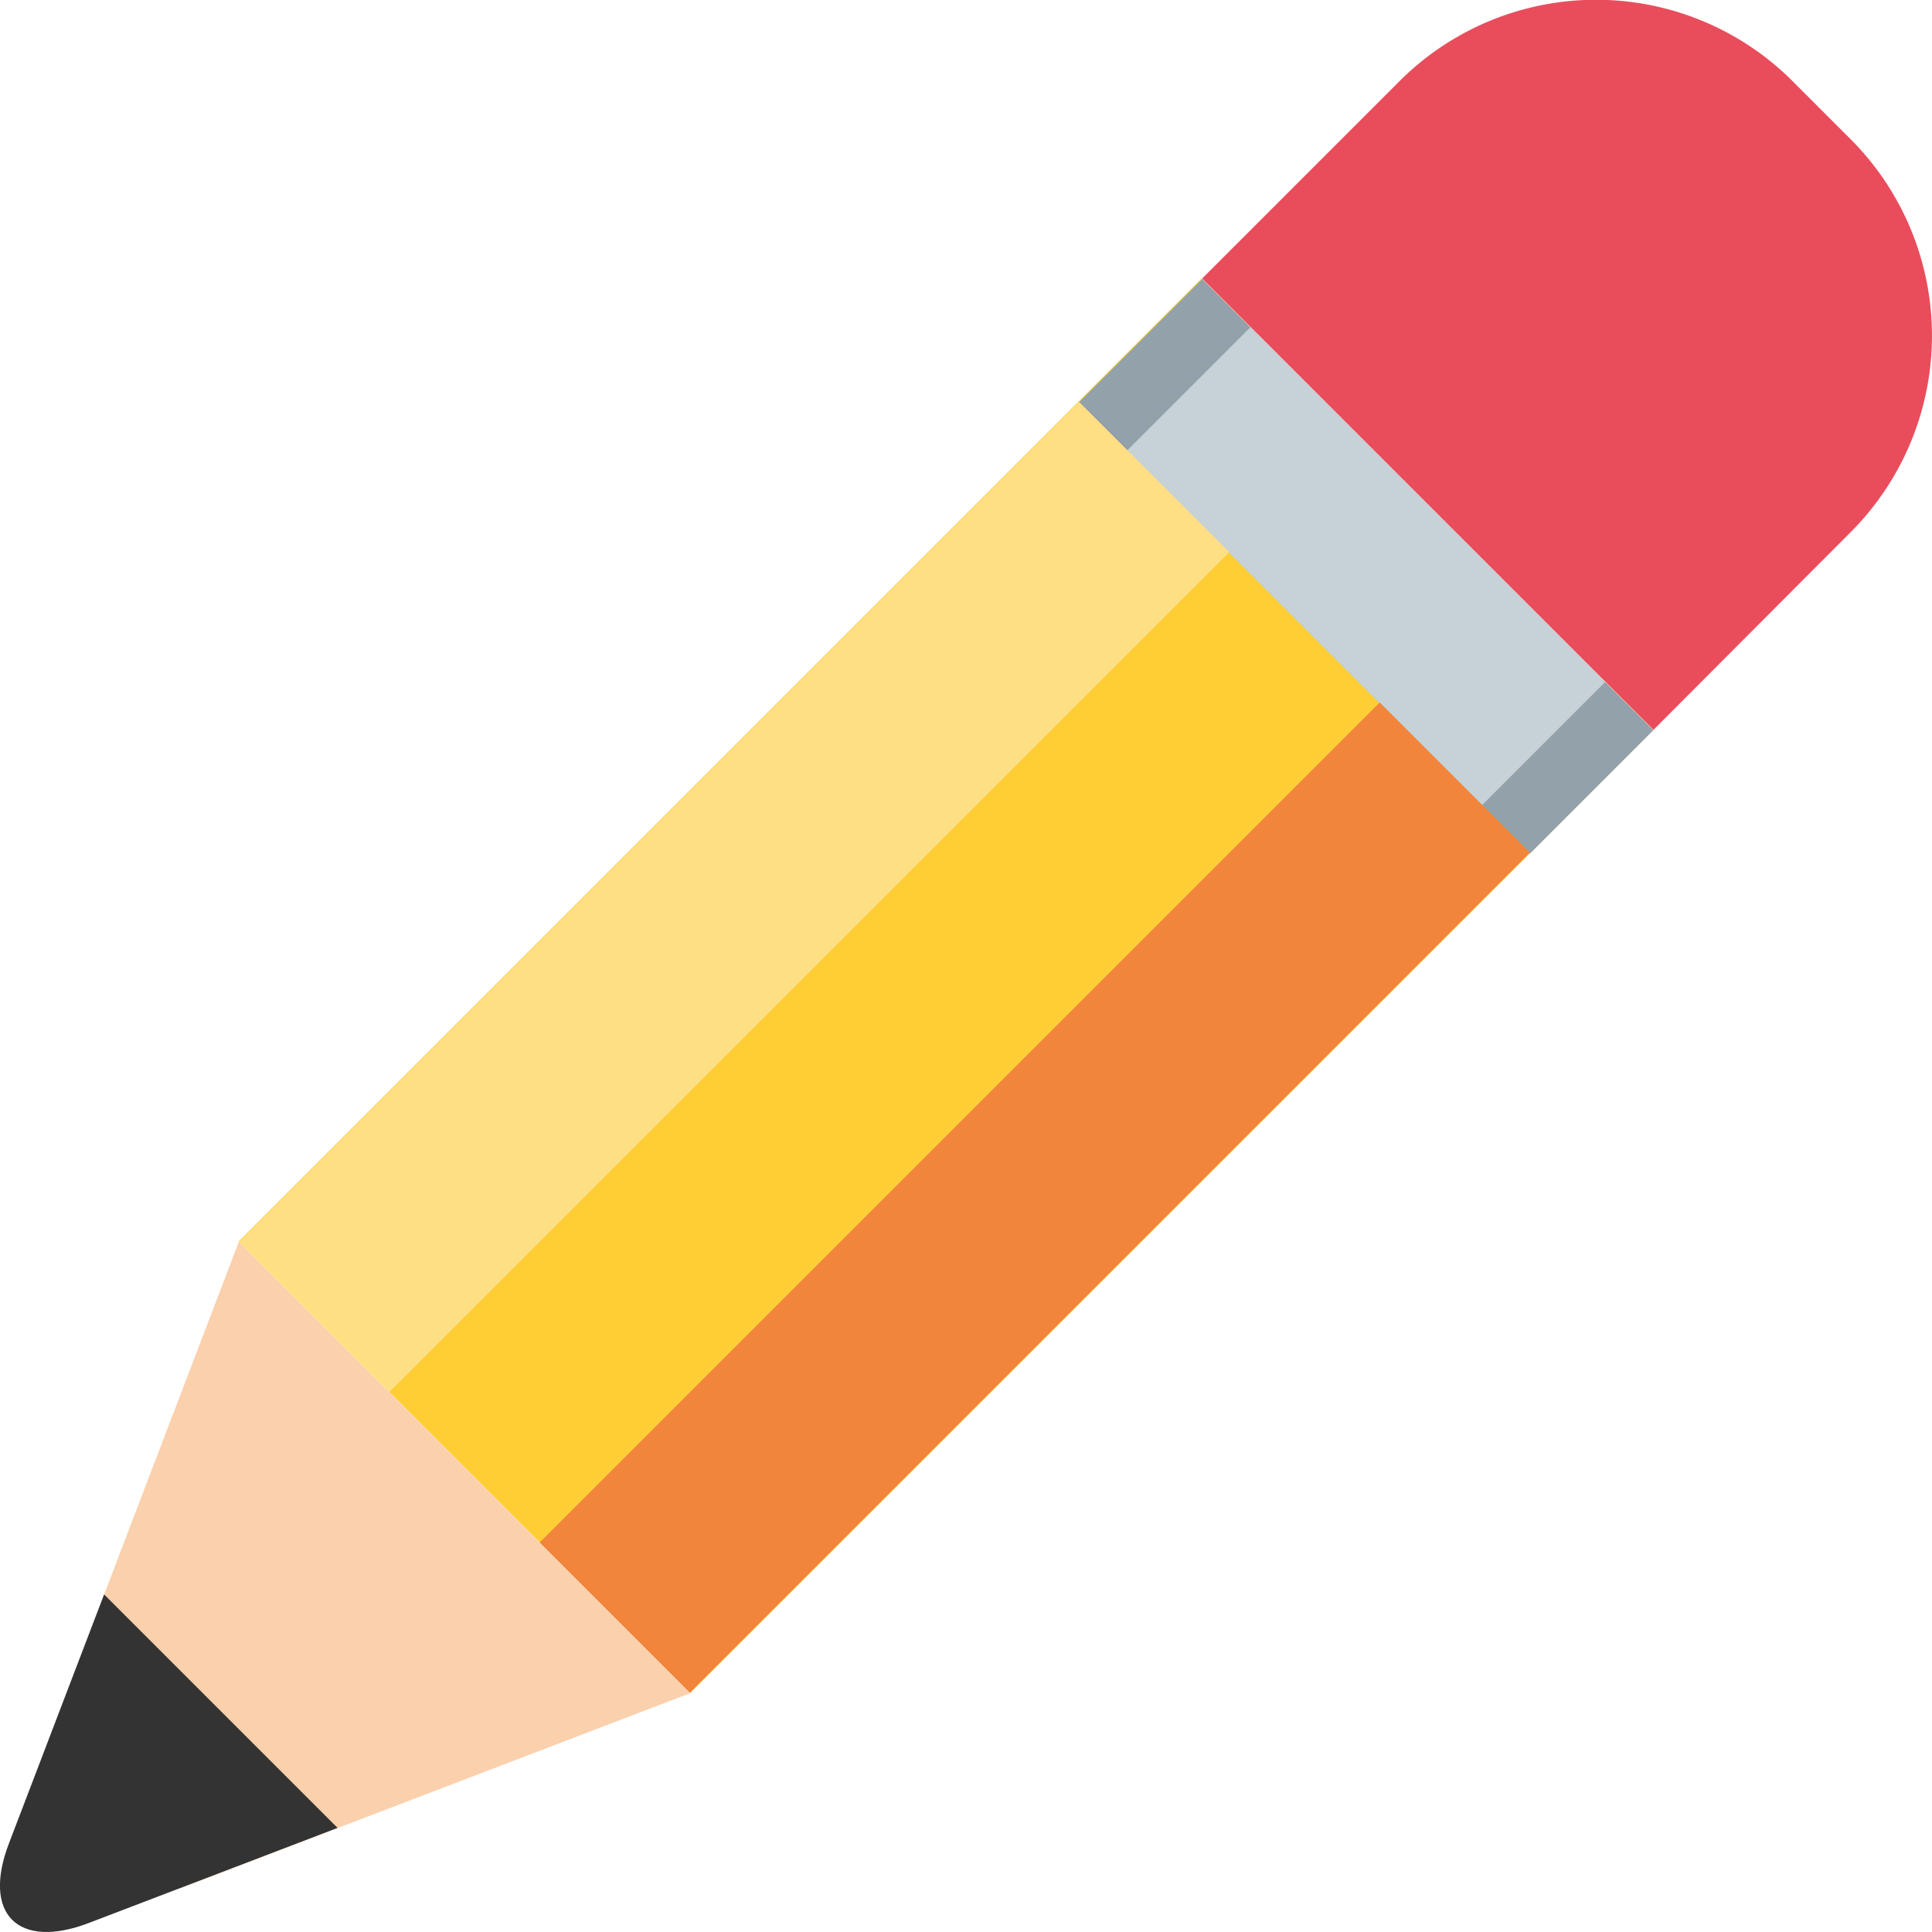 <svg viewBox="0 0 36 36" xmlns="http://www.w3.org/2000/svg"><path d="m4.94 13.5h25.38v11.9h-25.38z" fill="#ffce35" transform="matrix(.707 -.707 .707 .707 -8.59 17.08)"/><path d="m34.48 3.67-1.07-1.07a5.18 5.18 0 0 0 -7.34 0l-3.67 3.67 8.41 8.41 3.67-3.68a5.18 5.18 0 0 0 0-7.33z" fill="#e94d5c" transform="translate(0 -1.08)"/><path d="m23.83 5.68h3.25v11.89h-3.25z" fill="#93a2aa" transform="matrix(.707 -.707 .707 .707 -.76 20.33)"/><path d="m23.83 6.95h3.25v9.35h-3.25z" fill="#c6d2d8" transform="matrix(.707 -.707 .707 .707 -.76 20.33)"/><path d="m4.45 23.14-3.64 9.53 2.51 2.53 9.54-3.65z" fill="#fbd0ad"/><path d="m.17 35.42c-.51 1.32.16 2 1.49 1.49l4.63-1.77-4.35-4.35z" fill="#333" transform="translate(0 -1.08)"/><path d="m2.61 15.81h22.14v3.96h-22.14z" fill="#ffdf84" transform="matrix(.707 -.707 .707 .707 -8.57 13.81)"/><path d="m8.22 21.42h22.14v3.96h-22.14z" fill="#f1853b" transform="matrix(.707 -.707 .707 .707 -10.9 19.41)"/></svg>